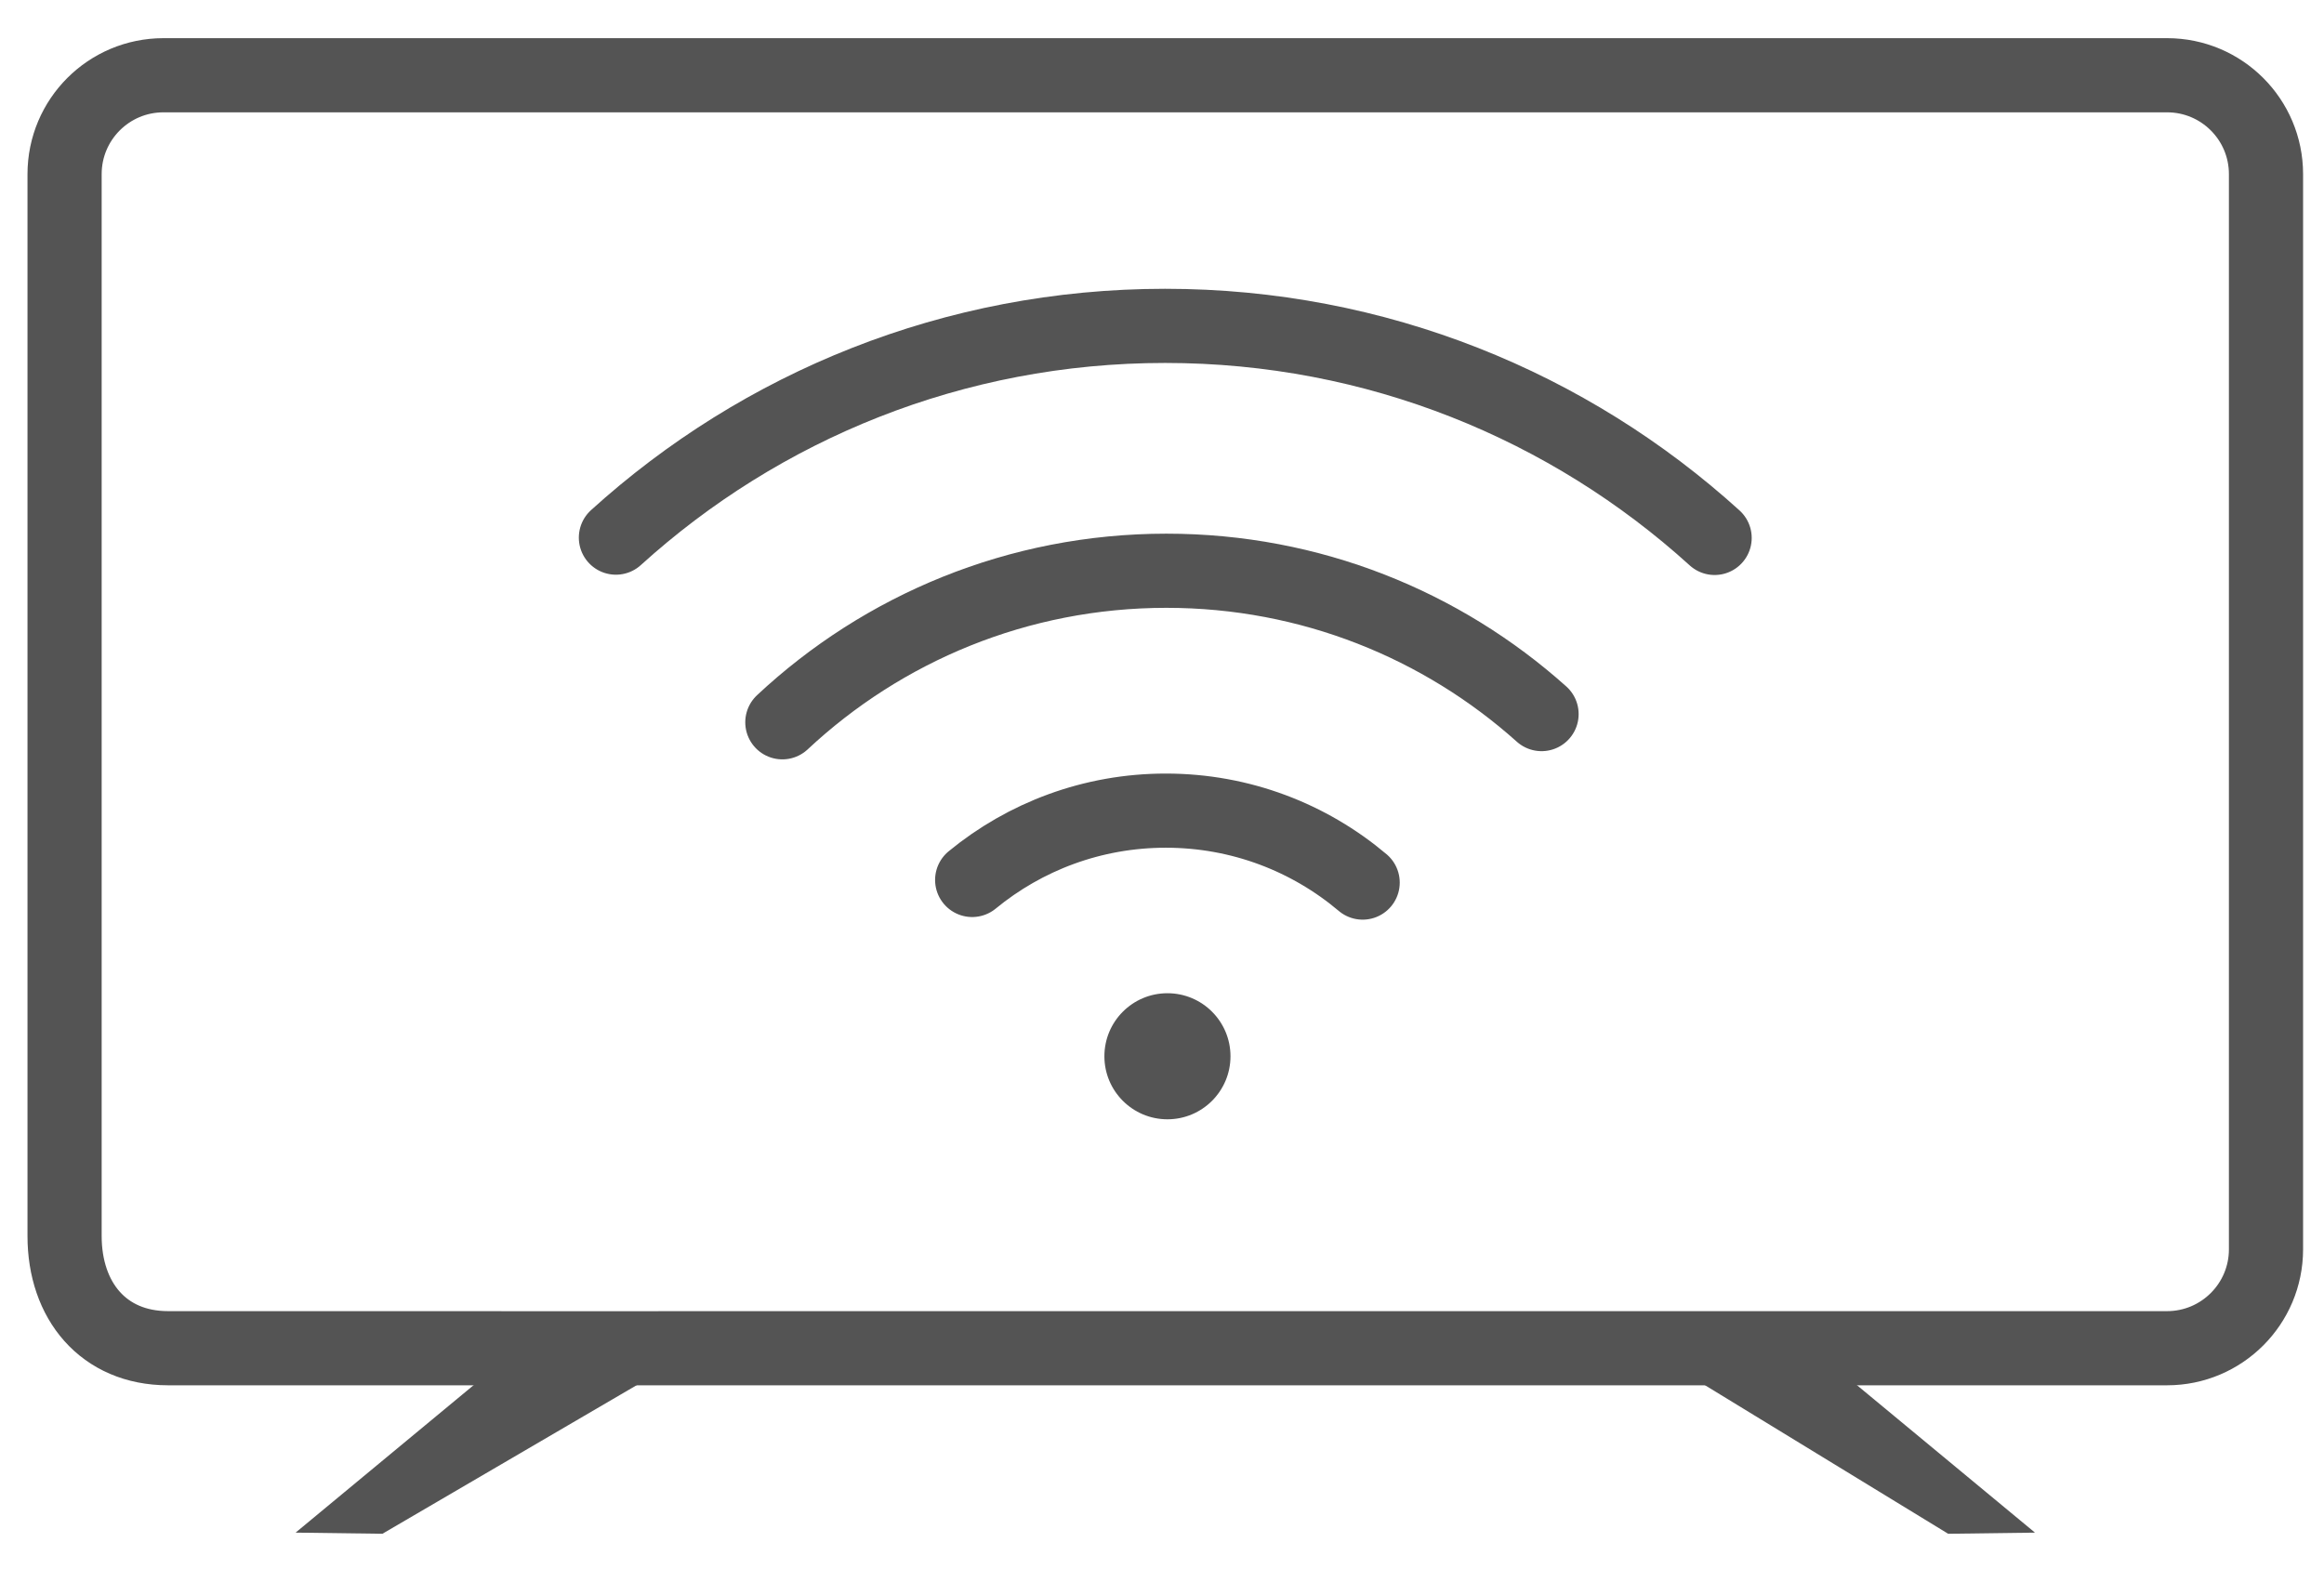 <?xml version="1.0" encoding="UTF-8"?>
<svg width="47px" height="32px" viewBox="0 0 47 32" version="1.1" xmlns="http://www.w3.org/2000/svg" xmlns:xlink="http://www.w3.org/1999/xlink">
    <title>Group 41</title>
    <g id="Page-1" stroke="none" stroke-width="1" fill="none" fill-rule="evenodd">
        <g id="Group-41" transform="translate(1.306, 1.522)">
            <g id="Group-18">
                <g id="Group-8" transform="translate(0, 0)" stroke="#545454" stroke-width="1.5">
                    <g id="Group">
                        <path d="M18.684,0.001 C23.981,0.001 31.927,0.001 42.521,0.001 C43.625,0.001 44.521,0.897 44.521,2.001 L44.521,23.748 C44.521,24.853 43.625,25.748 42.521,25.748 L2,25.748 C0.895,25.748 0,24.853 0,23.748 C0,10.303 0,3.144 0,2.27 C0,0.96 0.786,0.002 2.091,0.001 C6.389,-0.002 14.496,0.001 18.684,0.001 Z" id="Rectangle" transform="translate(22.26, 12.874) scale(1, -1) translate(-22.26, -12.874) "></path>
                    </g>
                </g>
                <g id="Group-14" transform="translate(4.672, 25.75)" fill="#545454">
                    <polygon id="Rectangle" points="27.283 6.66133815e-14 30.677 0 35.177 3.727 33.421 3.75"></polygon>
                    <polygon id="Rectangle-Copy" points="3.641 0.711 0 3.727 1.756 3.75 6.956 0.711"></polygon>
                </g>
            </g>
            <g id="icon_blarga_sconexao-copy-2" transform="translate(22.26, 13.093) rotate(-360) translate(-22.26, -13.093) translate(11.15, 5.069)">
                <g id="Group-9" transform="translate(0, 0)">
                    <circle id="Oval" fill="#545454" cx="11.154" cy="14.773" r="1.275"></circle>
                    <path d="M22.22,4.289 C19.284,1.624 15.385,0 11.107,0 C6.832,0 2.936,1.621 0,4.283" id="Oval" stroke="#545454" stroke-width="1.5" stroke-linecap="round"></path>
                    <path d="M18.72,7.852 C16.707,6.049 14.049,4.953 11.134,4.953 C8.131,4.953 5.399,6.117 3.366,8.018" id="Oval-Copy-2" stroke="#545454" stroke-width="1.5" stroke-linecap="round"></path>
                    <path d="M15.102,11.26 C14.027,10.352 12.638,9.805 11.121,9.805 C9.635,9.805 8.271,10.331 7.205,11.207" id="Oval-Copy-3" stroke="#545454" stroke-width="1.5" stroke-linecap="round"></path>
                </g>
            </g>
        </g>
    </g>
</svg>